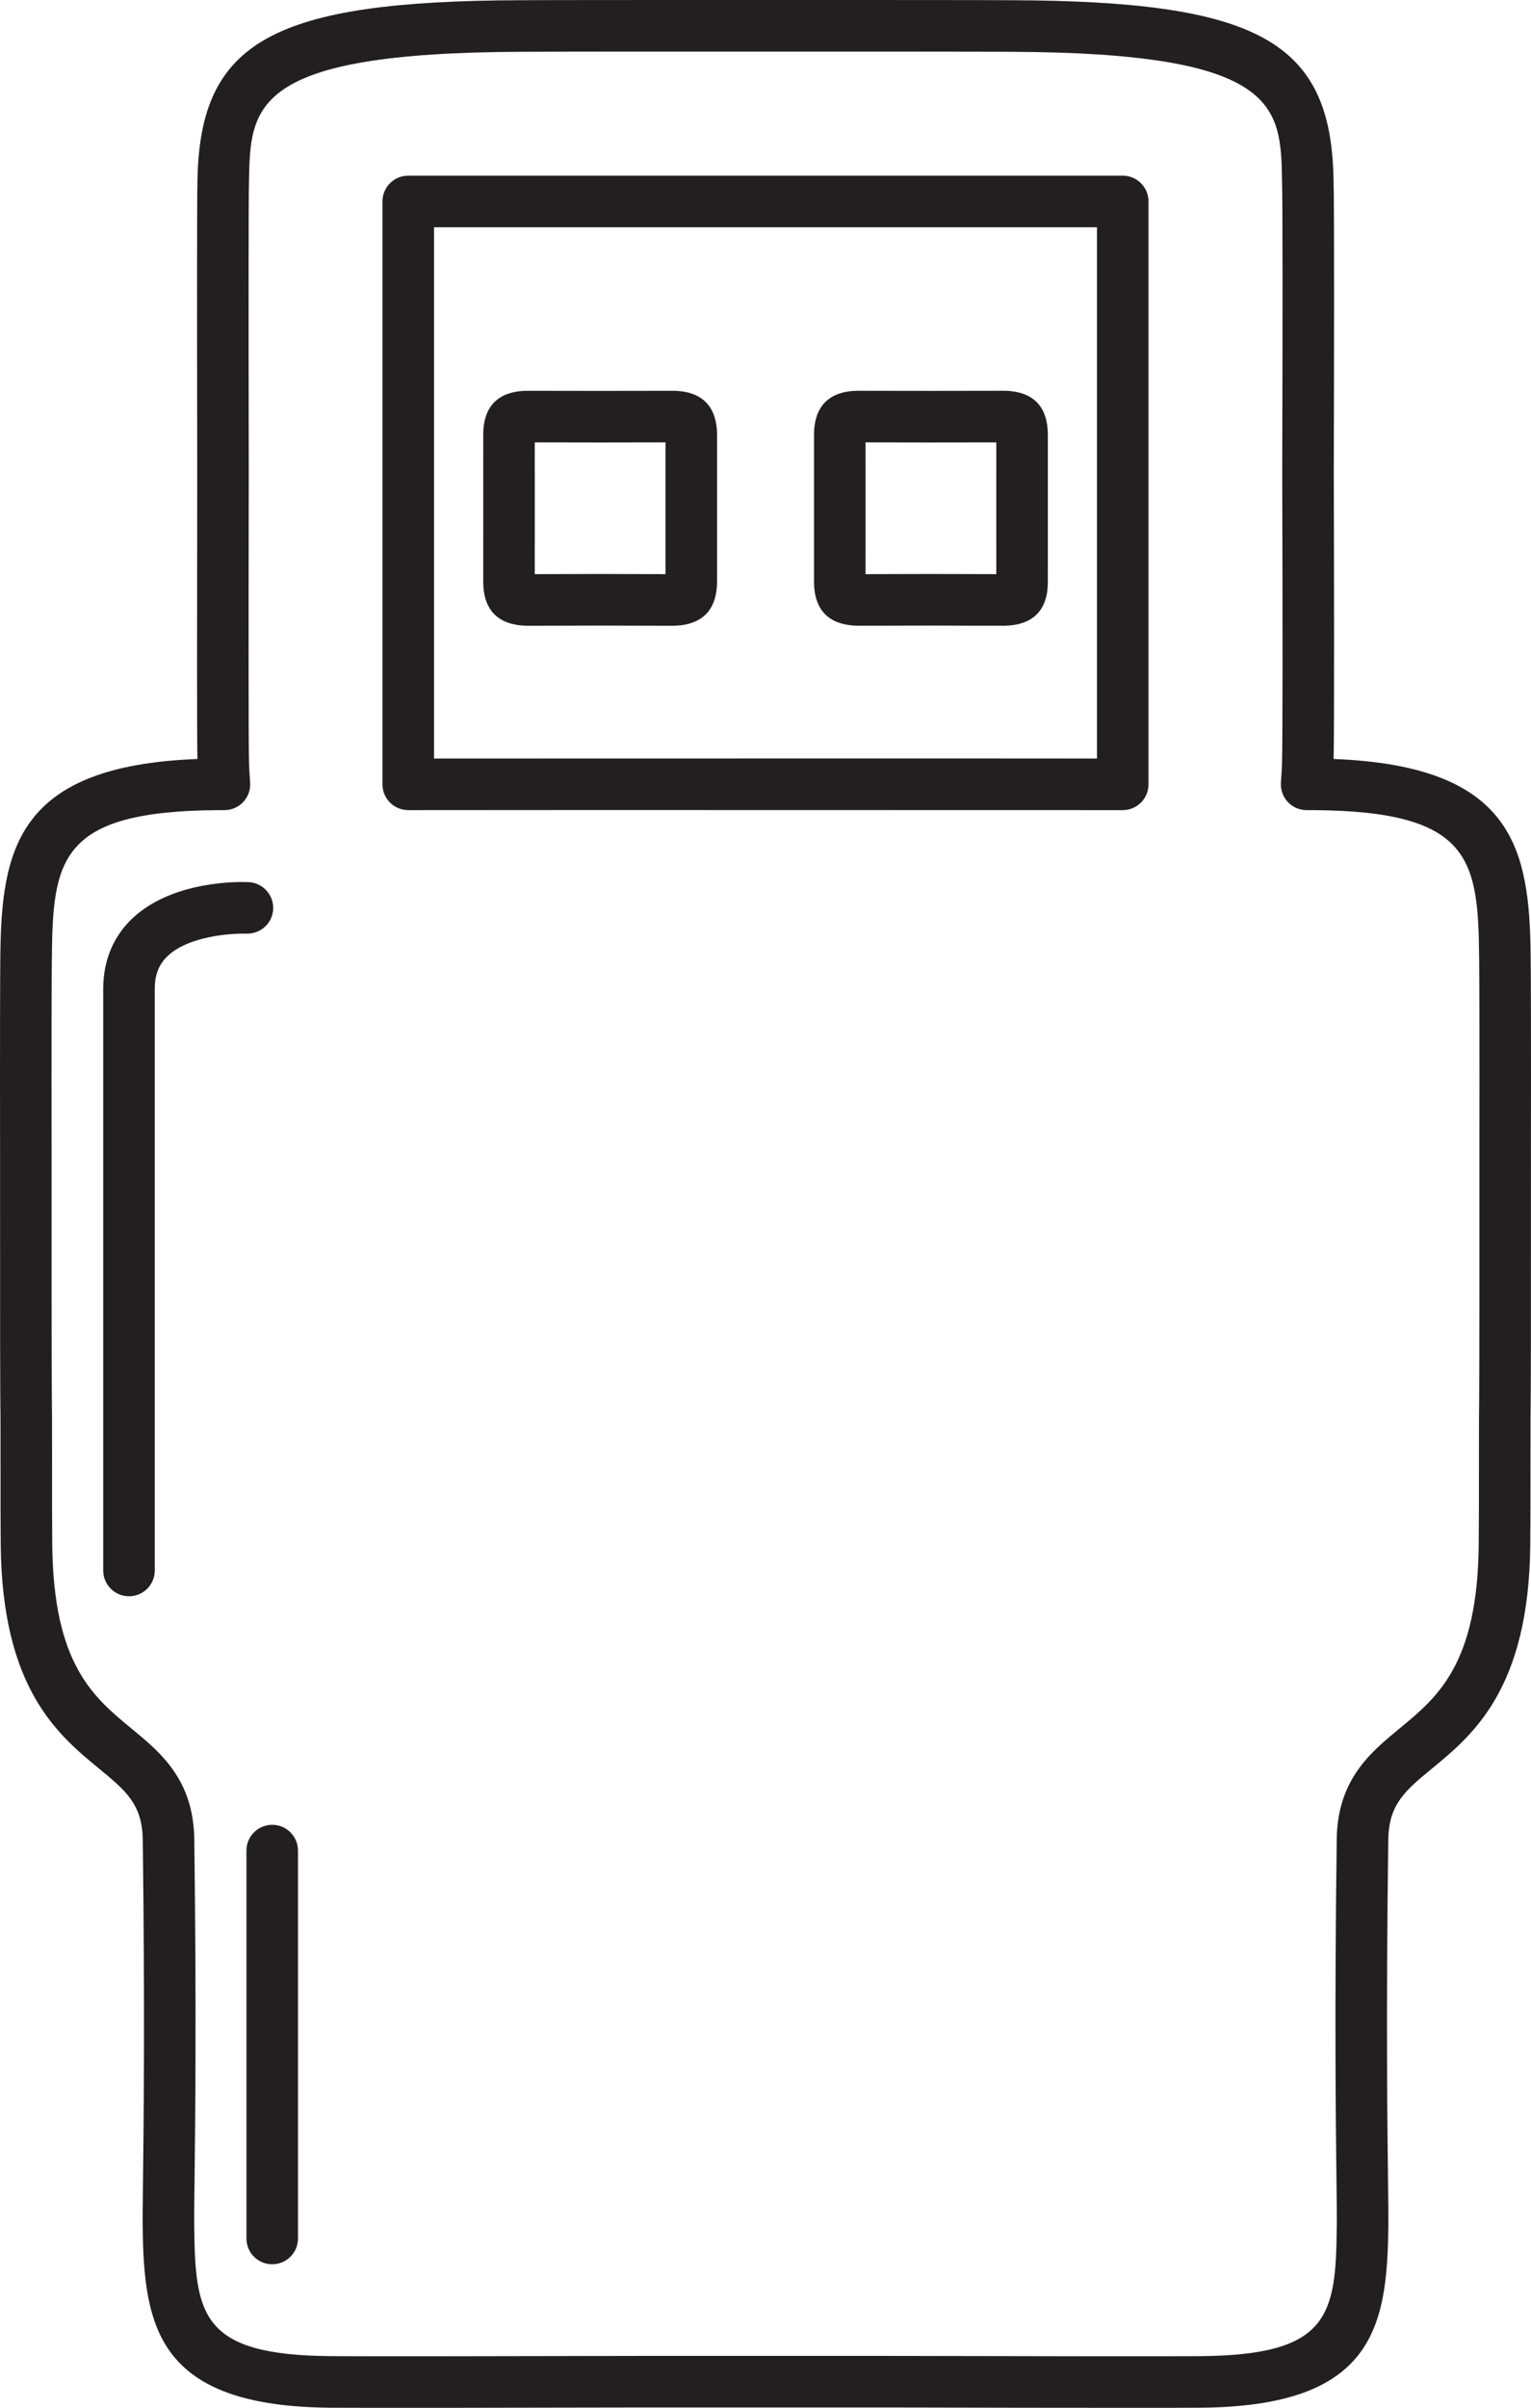 <?xml version="1.0" encoding="iso-8859-1"?>
<!-- Generator: Adobe Illustrator 18.0.0, SVG Export Plug-In . SVG Version: 6.00 Build 0)  -->
<!DOCTYPE svg PUBLIC "-//W3C//DTD SVG 1.1//EN" "http://www.w3.org/Graphics/SVG/1.1/DTD/svg11.dtd">
<svg version="1.1" id="Capa_1" xmlns="http://www.w3.org/2000/svg" xmlns:xlink="http://www.w3.org/1999/xlink" x="0px" y="0px"
	 viewBox="0 0 118.794 186.687" style="enable-background:new 0 0 118.794 186.687;" xml:space="preserve">
<g>
	<path style="fill:#231F20;" d="M37.496,45.146c0.021,2.757,1.857,3.354,3.413,3.369c0.532,0,3.018,0,5.645-0.013
		c2.66,0.013,5.138,0.013,5.678,0.013c0.007,0,0.013,0,0.02,0c1.524-0.016,3.35-0.61,3.386-3.37c0.001-0.207,0.001-1.317,0-2.793
		l0-2.938l0-2.953c0-1.478,0.001-2.586,0-2.798c-0.036-2.764-1.865-3.354-3.406-3.364c-0.539,0-3.016,0-5.662,0.008
		c-2.643-0.008-5.124-0.005-5.672-0.008c-1.54,0.01-3.379,0.603-3.4,3.345c-0.004,0.204-0.004,1.324-0.002,2.818l0.002,2.952
		l-0.002,2.937C37.493,43.842,37.492,44.965,37.496,45.146z M41.494,36.458c-0.001-0.899-0.002-1.659-0.001-2.159
		c1.007,0,2.988,0.002,5.076,0.008c2.089-0.006,4.067-0.008,5.069-0.008c0,0.498,0,1.26,0,2.161l0,2.954l0,2.939
		c0,0.9,0.001,1.663,0,2.161c-1.01-0.001-2.985-0.003-5.084-0.013c-2.084,0.01-4.068,0.012-5.061,0.013c0-0.494,0-1.258,0.001-2.16
		l0.002-2.94L41.494,36.458z"/>
	<path style="fill:#231F20;" d="M63.162,45.146c0.022,2.756,1.857,3.353,3.413,3.368c0.535,0,3.02,0,5.652-0.013
		c2.651,0.013,5.131,0.013,5.672,0.013c0.007,0,0.013,0,0.02,0c1.535-0.016,3.368-0.612,3.384-3.347
		c0.004-0.209,0.003-1.329,0.002-2.817l-0.001-2.937l0.001-2.952c0.001-1.49,0.002-2.609-0.001-2.784
		c-0.017-2.775-1.854-3.369-3.404-3.379c-0.541,0-3.02,0-5.657,0.008c-2.65-0.007-5.133-0.007-5.68-0.008
		c-1.539,0.01-3.378,0.603-3.4,3.363c-0.002,0.202-0.002,1.315-0.001,2.8l0.001,2.952l-0.001,2.938
		C63.16,43.833,63.159,44.948,63.162,45.146z M67.161,36.459c-0.001-0.9-0.001-1.661-0.001-2.16c1.008,0,2.99,0.002,5.082,0.008
		c2.083-0.006,4.061-0.008,5.064-0.008c0,0.493,0,1.256-0.001,2.16l-0.001,2.955l0.001,2.94c0.001,0.897,0.002,1.658,0.001,2.16
		c-1.011-0.001-2.987-0.003-5.08-0.013c-2.088,0.01-4.072,0.012-5.066,0.013c0-0.498,0-1.261,0.001-2.161l0.001-2.939L67.161,36.459
		z"/>
	<path style="fill:#231F20;" d="M118.789,89.419c0.012-8.644-0.002-13.966-0.02-15.244c-0.082-8.339-1.289-14.793-15.289-15.329
		c0.057-2.841,0.031-15.104,0.011-22.321c0.021-7.49,0.048-20.386-0.017-22.577C103.291,3.208,97.666,0.083,78.4,0.016
		C75.434,0,68.672,0,59.397,0c-9.263,0-16.025,0-18.994,0.016C21.151,0.083,15.526,3.207,15.322,13.931
		c-0.042,1.669-0.039,9.547-0.019,22.585c-0.019,12.467-0.022,20.215,0.014,22.33C1.321,59.378,0.109,65.833,0.025,74.166
		c-0.018,1.286-0.032,6.608-0.02,15.25l0,0.73c-0.005,12.038,0.006,18.677,0.032,19.689c0.006,1.347,0.005,2.705,0.004,4.071
		c-0.001,1.947-0.003,3.911,0.015,5.886c0.108,11.141,4.447,14.713,7.615,17.32c2.103,1.731,3.372,2.776,3.407,5.559
		c0.171,13.333,0.071,21.831,0.018,26.396c-0.02,1.717-0.033,2.876-0.024,3.51c0.077,7.929,1.2,14.002,14.606,14.099
		c2.898,0.019,12.23,0.011,24.376-0.019h18.682c7.814,0.019,14.461,0.028,18.98,0.028c2.51,0,4.364-0.003,5.401-0.01
		c13.405-0.097,14.529-6.169,14.606-14.087c0.01-0.649-0.003-1.823-0.024-3.566c-0.055-4.564-0.155-13.062,0.02-26.353
		c0.033-2.782,1.302-3.827,3.404-5.559c3.167-2.607,7.505-6.18,7.614-17.319c0.019-1.968,0.018-3.926,0.017-5.867
		c0-1.372-0.001-2.736,0.005-4.051c0.025-1.051,0.036-7.679,0.031-19.699L118.789,89.419z M114.79,90.177
		c0.006,14.933-0.013,18.902-0.03,19.641c-0.006,1.359-0.006,2.73-0.005,4.11c0.001,1.928,0.002,3.872-0.017,5.826
		c-0.09,9.275-3.174,11.815-6.157,14.271c-2.252,1.854-4.805,3.957-4.861,8.595c-0.176,13.339-0.074,21.868-0.02,26.451
		c0.02,1.688,0.034,2.826,0.024,3.468c-0.067,6.978-0.523,10.065-10.634,10.138c-2.895,0.019-12.214,0.011-24.349-0.019H50.049
		c-12.127,0.029-21.453,0.038-24.344,0.019c-10.111-0.072-10.567-3.16-10.634-10.147c-0.009-0.625,0.004-1.748,0.024-3.413
		c0.054-4.583,0.154-13.113-0.018-26.495c-0.059-4.639-2.612-6.741-4.865-8.596c-2.983-2.455-6.067-4.995-6.157-14.271
		c-0.018-1.96-0.017-3.91-0.015-5.845c0.001-1.373,0.002-2.738-0.004-4.134c-0.018-0.701-0.038-4.677-0.032-19.628l0-0.735
		c-0.012-8.623,0.001-13.919,0.02-15.198c0.077-7.641,0.656-11.316,12.846-11.403h0.545c0.555,0,1.086-0.23,1.464-0.638
		c0.378-0.406,0.57-0.952,0.53-1.506c-0.039-0.544-0.077-1.073-0.089-1.661c-0.045-1.797-0.034-12.093-0.018-22.491
		c-0.016-10.395-0.027-20.692,0.018-22.496C19.43,8.254,19.509,4.089,40.42,4.016C43.379,4,50.096,4,59.299,4
		c9.286,0.002,16.107,0,19.083,0.016C99.305,4.089,99.377,8.253,99.476,14.04c0.046,1.577,0.052,9.769,0.015,22.484
		c0.037,12.701,0.031,20.893-0.016,22.519c-0.003,0.463-0.035,0.891-0.065,1.32l-0.022,0.312c-0.037,0.553,0.156,1.097,0.534,1.501
		c0.378,0.405,0.908,0.635,1.461,0.635h0.527c12.207,0.087,12.785,3.763,12.859,11.411c0.019,1.272,0.032,6.568,0.02,15.193
		L114.79,90.177z"/>
	<path style="fill:#231F20;" d="M87.115,13.619H31.676c-1.104,0-2,0.896-2,2v45.192c0,1.104,0.896,2,2,2l14.214-0.009l41.225,0.009
		c1.104,0,2-0.896,2-2V15.619C89.115,14.515,88.22,13.619,87.115,13.619z M85.115,58.811L72.91,58.803l-39.233,0.008V17.619h51.439
		V58.811z"/>
	<path style="fill:#231F20;" d="M21.195,70.482c0.05-1.104-0.804-2.038-1.907-2.089c-0.592-0.027-5.89-0.176-9.051,2.845
		c-1.458,1.393-2.228,3.267-2.228,5.418v45.107c0,1.104,0.896,2,2,2s2-0.896,2-2V76.656c0-1.074,0.313-1.874,0.985-2.52
		c1.633-1.568,4.97-1.784,6.115-1.747C20.227,72.416,21.145,71.585,21.195,70.482z"/>
	<path style="fill:#231F20;" d="M21.121,141.481c-1.104,0-2,0.896-2,2v30.072c0,1.104,0.896,2,2,2s2-0.896,2-2v-30.072
		C23.121,142.377,22.226,141.481,21.121,141.481z"/>
</g>
<g>
</g>
<g>
</g>
<g>
</g>
<g>
</g>
<g>
</g>
<g>
</g>
<g>
</g>
<g>
</g>
<g>
</g>
<g>
</g>
<g>
</g>
<g>
</g>
<g>
</g>
<g>
</g>
<g>
</g>
</svg>
